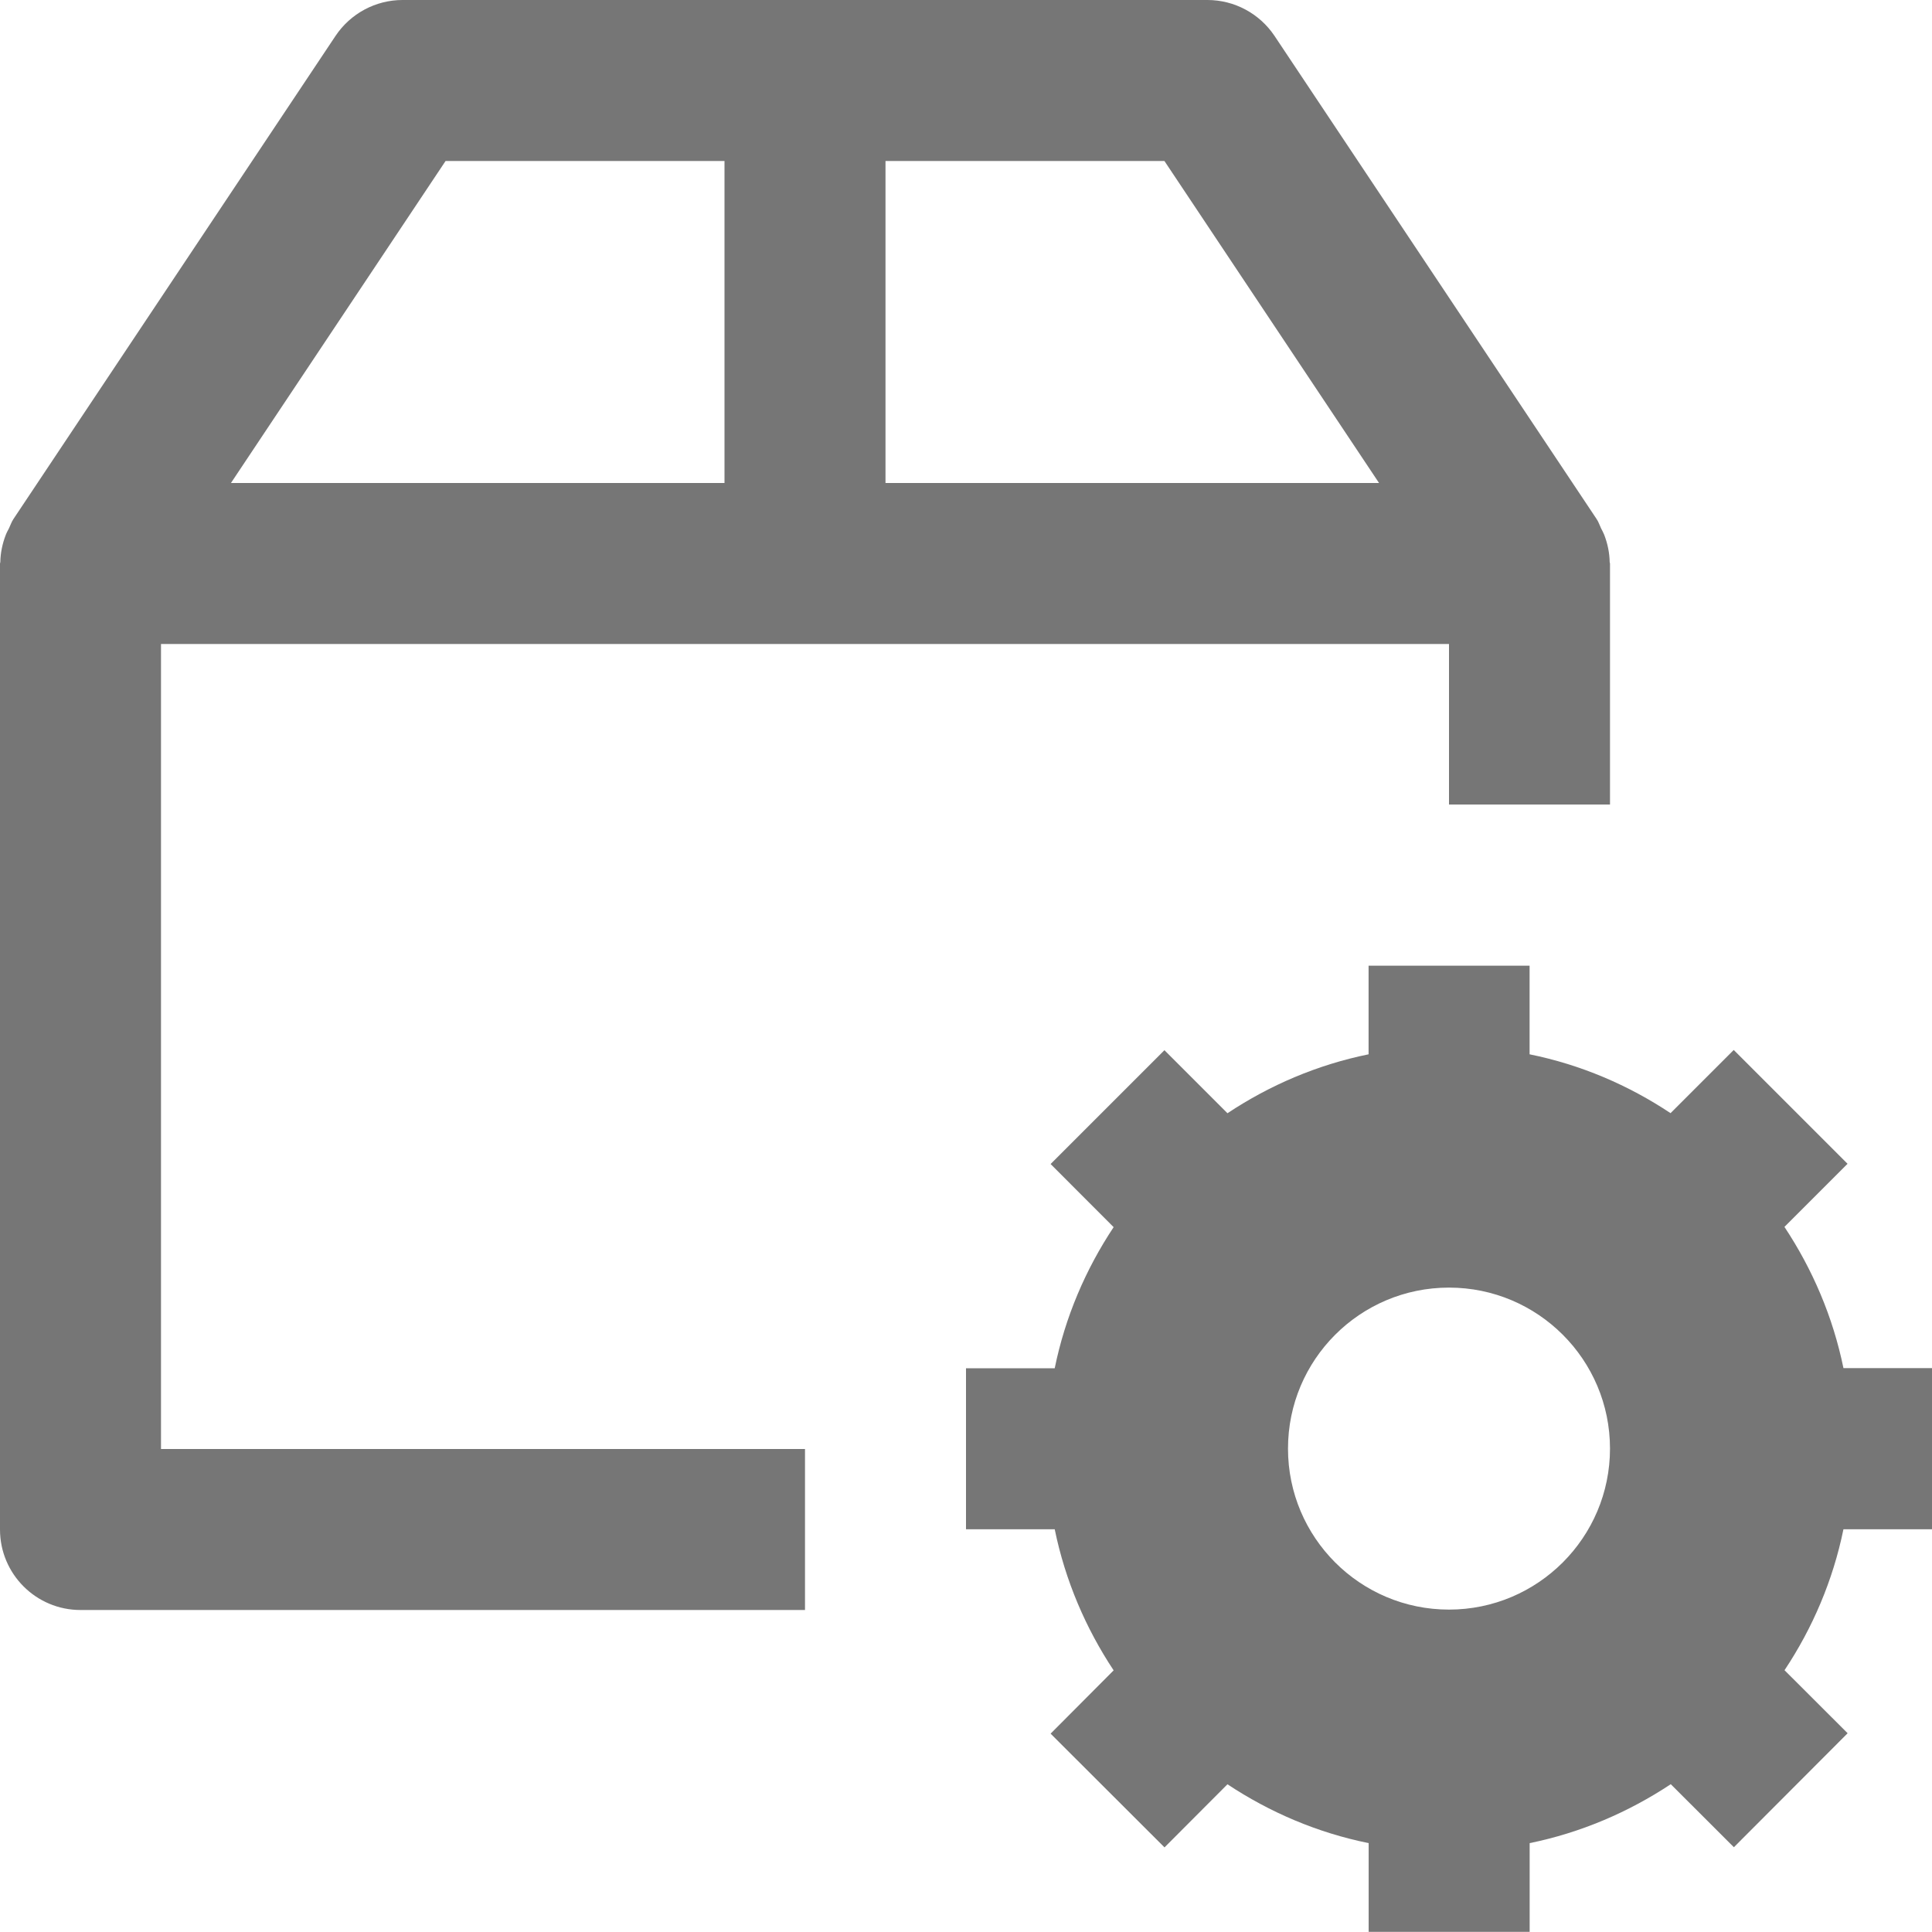 <?xml version="1.0" encoding="iso-8859-1"?>
<!-- Generator: Adobe Illustrator 16.0.0, SVG Export Plug-In . SVG Version: 6.00 Build 0)  -->
<!DOCTYPE svg PUBLIC "-//W3C//DTD SVG 1.1//EN" "http://www.w3.org/Graphics/SVG/1.1/DTD/svg11.dtd">
<svg version="1.1" xmlns="http://www.w3.org/2000/svg" xmlns:xlink="http://www.w3.org/1999/xlink" x="0px" y="0px" width="24px"
	 height="24px" viewBox="0 0 24 24" style="enable-background:new 0 0 24 24;" xml:space="preserve">
<g id="Frame_-_24px">
	<rect style="fill:none;" width="24" height="24"/>
</g>
<g id="Line_Icons">
	<g>
		<path style="fill:#767676;" d="M2,8h16v1.994h2V7c0-0.006-0.004-0.012-0.004-0.018c-0.002-0.116-0.026-0.23-0.068-0.339
			c-0.011-0.028-0.025-0.053-0.039-0.08c-0.019-0.04-0.031-0.081-0.057-0.118l-4-6C15.646,0.168,15.334,0,15,0H5
			C4.666,0,4.354,0.168,4.168,0.446l-4,6C0.143,6.483,0.13,6.524,0.111,6.564c-0.014,0.027-0.028,0.051-0.039,0.08
			C0.03,6.752,0.006,6.867,0.004,6.982C0.004,6.988,0,6.994,0,7v12c0,0.552,0.447,1,1,1h9v-2H2V8z M17.131,6H11V2h3.465L17.131,6z
			 M5.535,2H9v4H2.869L5.535,2z"/>
		<path style="fill:#767676;" d="M24.002,18.995v-2H22.9c-0.131-0.638-0.385-1.229-0.733-1.754l0.784-0.784l-1.414-1.414
			l-0.785,0.785c-0.523-0.348-1.114-0.602-1.751-0.731v-1.101h-2v1.101c-0.638,0.13-1.229,0.384-1.753,0.732l-0.783-0.783
			l-1.414,1.414l0.783,0.784c-0.348,0.524-0.602,1.116-0.732,1.753H12v2h1.102c0.131,0.638,0.385,1.229,0.732,1.753l-0.783,0.786
			l1.415,1.413l0.782-0.784c0.525,0.348,1.117,0.602,1.754,0.731v1.102h2v-1.102c0.637-0.13,1.229-0.385,1.753-0.732l0.784,0.783
			l1.413-1.416l-0.784-0.783c0.348-0.523,0.602-1.115,0.732-1.751H24.002z M18,19.995c-1.105,0-2-0.896-2-2c0-1.104,0.895-2,2-2
			c1.104,0,2,0.896,2,2C20,19.098,19.104,19.995,18,19.995z"/>
	</g>
</g>
</svg>

